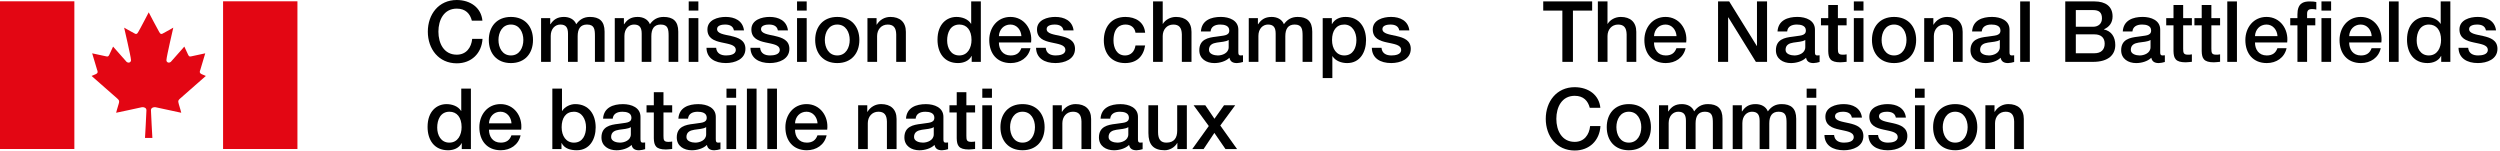 <?xml version="1.0" encoding="utf-8"?>
<!-- Generator: Adobe Illustrator 27.4.0, SVG Export Plug-In . SVG Version: 6.00 Build 0)  -->
<svg version="1.1" id="French" xmlns="http://www.w3.org/2000/svg" xmlns:xlink="http://www.w3.org/1999/xlink" x="0px" y="0px"
	 viewBox="0 0 1661.11 100" style="enable-background:new 0 0 1661.11 100;" xml:space="preserve">
<style type="text/css">
	.Arched_x0020_Green{fill:url(#SVGID_1_);stroke:#FFFFFF;stroke-width:0.25;stroke-miterlimit:1;}
	.st0{fill-rule:evenodd;clip-rule:evenodd;fill:#E30613;}
</style>
<linearGradient id="SVGID_1_" gradientUnits="userSpaceOnUse" x1="12.13" y1="43.319" x2="12.837" y2="42.612">
	<stop  offset="0" style="stop-color:#1DA238"/>
	<stop  offset="0.983" style="stop-color:#24391D"/>
</linearGradient>
<g id="_x36_5_Medium_1_">
	<g>
		<g>
			<path class="st0" d="M98.82,8.2c0,0-6.12,11.79-6.93,13c-0.82,1.63-1.63,1.63-2.86,0.82c-1.64-0.82-6.54-3.65-6.54-3.65
				s4.5,19.49,4.5,21.11c0.4,1.63-1.23,2.85-2.87,1.63c-0.41-0.4-8.98-10.16-8.98-10.16s-2.04,4.47-2.45,5.29
				c-0.41,0.82-0.81,1.62-2.04,1.22c-1.63-0.4-9.4-2.03-9.4-2.03s2.87,9.74,3.27,10.97c0.4,0.97,0.82,2.03-0.82,2.84l-2.85,1.22
				c0,0,16.73,14.66,17.14,15.06c0.82,0.82,1.64,1.23,0.82,3.67c-0.82,2.45-1.64,5.73-1.64,5.73s15.52-3.27,17.15-3.69
				c1.42-0.15,2.98,0.41,2.98,2.04c0,1.64-0.95,18.38-0.95,18.38h4.9c0,0-0.95-16.74-0.95-18.38c0-1.63,1.55-2.19,2.99-2.04
				c1.64,0.41,17.14,3.69,17.14,3.69s-0.82-3.27-1.63-5.73c-0.82-2.45,0-2.86,0.82-3.67c0.41-0.4,17.15-15.06,17.15-15.06
				l-2.85-1.22c-1.63-0.82-1.21-1.88-0.82-2.84c0.39-1.23,3.27-10.97,3.27-10.97s-7.77,1.63-9.4,2.03c-1.22,0.4-1.63-0.4-2.04-1.22
				c-0.41-0.82-2.45-5.29-2.45-5.29s-8.58,9.76-8.98,10.16c-1.63,1.22-3.27,0-2.86-1.63c0-1.62,4.5-21.11,4.5-21.11
				s-4.9,2.84-6.53,3.65c-1.22,0.81-2.05,0.81-2.86-0.82C104.95,19.99,98.82,8.2,98.82,8.2L98.82,8.2z"/>
			<polygon class="st0" points="49.41,99 49.41,0.87 0,0.87 0,99 49.41,99 			"/>
			<polygon class="st0" points="197.63,99 197.63,0.87 148.22,0.87 148.22,99 197.63,99 			"/>
		</g>
		<g>
			<path d="M313.52,13.72c-1.18-4.61-4.16-7.99-10.01-7.99c-8.61,0-12.21,7.59-12.21,15.3s3.6,15.3,12.21,15.3
				c6.24,0,9.68-4.67,10.24-10.52h6.86c-0.56,9.62-7.37,16.26-17.1,16.26c-12.04,0-19.24-9.56-19.24-21.04S291.46,0,303.5,0
				c9.06,0.05,16.2,5.06,17.04,13.72H313.52z"/>
			<path d="M324.79,26.55c0-8.89,5.35-15.3,14.68-15.3c9.34,0,14.68,6.41,14.68,15.3c0,8.95-5.35,15.36-14.68,15.36
				C330.13,41.91,324.79,35.49,324.79,26.55z M347.74,26.55c0-5.01-2.53-10.24-8.27-10.24c-5.74,0-8.27,5.23-8.27,10.24
				c0,5.06,2.53,10.29,8.27,10.29C345.2,36.84,347.74,31.61,347.74,26.55z"/>
			<path d="M359.51,12.04h6.08v4.05h0.17c1.91-2.87,4.33-4.84,8.95-4.84c3.54,0,6.86,1.52,8.16,4.84c2.14-2.98,4.89-4.84,9.11-4.84
				c6.13,0,9.73,2.7,9.73,9.79v20.08h-6.41V24.13c0-4.61-0.28-7.82-5.29-7.82c-4.33,0-6.19,2.87-6.19,7.76v17.04h-6.41V22.44
				c0-3.99-1.24-6.13-5.12-6.13c-3.32,0-6.36,2.7-6.36,7.54v17.27h-6.41V12.04z"/>
			<path d="M408.48,12.04h6.07v4.05h0.17c1.91-2.87,4.33-4.84,8.95-4.84c3.54,0,6.86,1.52,8.16,4.84c2.14-2.98,4.89-4.84,9.11-4.84
				c6.13,0,9.73,2.7,9.73,9.79v20.08h-6.41V24.13c0-4.61-0.28-7.82-5.29-7.82c-4.33,0-6.19,2.87-6.19,7.76v17.04h-6.41V22.44
				c0-3.99-1.24-6.13-5.12-6.13c-3.32,0-6.36,2.7-6.36,7.54v17.27h-6.41V12.04z"/>
			<path d="M457.61,0.95h6.41v6.08h-6.41V0.95z M457.61,12.04h6.41v29.08h-6.41V12.04z"/>
			<path d="M475.84,31.78c0.34,3.71,3.15,5.06,6.58,5.06c2.42,0,6.64-0.51,6.47-3.82c-0.17-3.38-4.84-3.77-9.51-4.84
				c-4.73-1.01-9.34-2.7-9.34-8.61c0-6.36,6.86-8.33,12.15-8.33c5.96,0,11.36,2.48,12.15,8.95h-6.69c-0.56-3.04-3.09-3.88-5.91-3.88
				c-1.86,0-5.29,0.45-5.29,2.98c0,3.15,4.73,3.6,9.45,4.67c4.67,1.07,9.39,2.76,9.39,8.49c0,6.92-6.98,9.45-12.99,9.45
				c-7.31,0-12.77-3.26-12.88-10.12H475.84z"/>
			<path d="M505.05,31.78c0.34,3.71,3.15,5.06,6.58,5.06c2.42,0,6.64-0.51,6.47-3.82c-0.17-3.38-4.84-3.77-9.51-4.84
				c-4.73-1.01-9.34-2.7-9.34-8.61c0-6.36,6.86-8.33,12.15-8.33c5.96,0,11.36,2.48,12.15,8.95h-6.69c-0.56-3.04-3.09-3.88-5.91-3.88
				c-1.85,0-5.29,0.45-5.29,2.98c0,3.15,4.73,3.6,9.45,4.67c4.67,1.07,9.39,2.76,9.39,8.49c0,6.92-6.98,9.45-12.99,9.45
				c-7.31,0-12.77-3.26-12.88-10.12H505.05z"/>
			<path d="M529.59,0.95h6.41v6.08h-6.41V0.95z M529.59,12.04h6.41v29.08h-6.41V12.04z"/>
			<path d="M541.64,26.55c0-8.89,5.35-15.3,14.68-15.3c9.34,0,14.68,6.41,14.68,15.3c0,8.95-5.35,15.36-14.68,15.36
				C546.98,41.91,541.64,35.49,541.64,26.55z M564.59,26.55c0-5.01-2.53-10.24-8.27-10.24c-5.74,0-8.27,5.23-8.27,10.24
				c0,5.06,2.53,10.29,8.27,10.29C562.06,36.84,564.59,31.61,564.59,26.55z"/>
			<path d="M576.36,12.04h6.07v4.28l0.11,0.11c1.91-3.21,5.23-5.18,9.06-5.18c6.3,0,10.3,3.38,10.3,9.9v19.97h-6.41V22.84
				c-0.11-4.56-1.91-6.52-5.68-6.52c-4.27,0-7.03,3.38-7.03,7.65v17.16h-6.41V12.04z"/>
			<path d="M651.71,41.12h-6.07v-3.94h-0.11c-1.69,3.32-5.35,4.72-9,4.72c-9.17,0-13.61-6.81-13.61-15.52
				c0-10.52,6.24-15.13,12.6-15.13c3.66,0,7.71,1.35,9.67,4.56h0.11V0.95h6.41V41.12z M637.36,36.84c5.74,0,8.16-5.23,8.16-10.29
				c0-6.41-3.09-10.24-8.04-10.24c-6.02,0-8.16,5.34-8.16,10.58C629.32,31.89,631.8,36.84,637.36,36.84z"/>
			<path d="M663.71,28.24c0,4.56,2.48,8.61,7.82,8.61c3.71,0,5.96-1.63,7.09-4.84h6.07c-1.41,6.36-6.81,9.9-13.16,9.9
				c-9.11,0-14.23-6.36-14.23-15.3c0-8.27,5.4-15.36,14.06-15.36c9.17,0,14.79,8.27,13.73,16.99H663.71z M678.67,24.02
				c-0.22-4.05-2.98-7.71-7.31-7.71c-4.44,0-7.48,3.38-7.65,7.71H678.67z"/>
			<path d="M694.83,31.78c0.34,3.71,3.15,5.06,6.58,5.06c2.42,0,6.64-0.51,6.47-3.82c-0.17-3.38-4.84-3.77-9.51-4.84
				c-4.73-1.01-9.34-2.7-9.34-8.61c0-6.36,6.87-8.33,12.15-8.33c5.96,0,11.36,2.48,12.15,8.95h-6.7c-0.56-3.04-3.09-3.88-5.9-3.88
				c-1.85,0-5.29,0.45-5.29,2.98c0,3.15,4.73,3.6,9.45,4.67c4.67,1.07,9.39,2.76,9.39,8.49c0,6.92-6.98,9.45-12.99,9.45
				c-7.31,0-12.77-3.26-12.88-10.12H694.83z"/>
			<path d="M754.48,21.77c-0.51-3.54-3.1-5.46-6.64-5.46c-3.32,0-7.99,1.74-7.99,10.58c0,4.84,2.13,9.96,7.7,9.96
				c3.71,0,6.3-2.48,6.92-6.64h6.41c-1.18,7.54-5.85,11.7-13.33,11.7c-9.11,0-14.12-6.47-14.12-15.02c0-8.78,4.78-15.64,14.34-15.64
				c6.75,0,12.49,3.38,13.11,10.52H754.48z"/>
			<path d="M766.15,0.95h6.41v14.91h0.11c1.58-2.64,4.9-4.61,8.72-4.61c6.3,0,10.29,3.38,10.29,9.9v19.97h-6.41V22.84
				c-0.11-4.56-1.91-6.52-5.68-6.52c-4.28,0-7.03,3.38-7.03,7.65v17.16h-6.41V0.95z"/>
			<path d="M822.8,34.65c0,1.58,0.34,2.19,1.52,2.19c0.39,0,0.9,0,1.58-0.11v4.45c-0.96,0.34-2.98,0.73-4.05,0.73
				c-2.59,0-4.45-0.9-4.95-3.55c-2.53,2.48-6.64,3.55-10.07,3.55c-5.24,0-9.96-2.81-9.96-8.49c0-7.26,5.79-8.44,11.19-9.06
				c4.61-0.84,8.72-0.34,8.72-4.11c0-3.32-3.43-3.94-6.02-3.94c-3.6,0-6.13,1.46-6.41,4.61h-6.41c0.45-7.48,6.81-9.68,13.22-9.68
				c5.68,0,11.64,2.31,11.64,8.44V34.65z M816.39,26.55c-1.97,1.29-5.06,1.24-7.87,1.75c-2.76,0.45-5.23,1.46-5.23,4.84
				c0,2.87,3.66,3.71,5.9,3.71c2.81,0,7.2-1.46,7.2-5.51V26.55z"/>
			<path d="M829.74,12.04h6.07v4.05h0.17c1.91-2.87,4.33-4.84,8.95-4.84c3.54,0,6.86,1.52,8.15,4.84c2.14-2.98,4.9-4.84,9.11-4.84
				c6.13,0,9.73,2.7,9.73,9.79v20.08h-6.42V24.13c0-4.61-0.28-7.82-5.29-7.82c-4.33,0-6.19,2.87-6.19,7.76v17.04h-6.41V22.44
				c0-3.99-1.24-6.13-5.12-6.13c-3.32,0-6.35,2.7-6.35,7.54v17.27h-6.41V12.04z"/>
			<path d="M878.87,12.04h6.07v3.94h0.11c1.8-3.32,5.29-4.73,9-4.73c9.17,0,13.61,6.98,13.61,15.47c0,7.82-3.94,15.19-12.55,15.19
				c-3.71,0-7.7-1.35-9.73-4.56h-0.11v14.51h-6.41V12.04z M893.22,16.31c-5.4,0-8.16,4.11-8.16,10.29c0,5.85,2.98,10.24,8.16,10.24
				c5.85,0,8.04-5.17,8.04-10.24C901.26,21.32,898.5,16.31,893.22,16.31z"/>
			<path d="M917.93,31.78c0.34,3.71,3.15,5.06,6.58,5.06c2.42,0,6.64-0.51,6.47-3.82c-0.17-3.38-4.84-3.77-9.51-4.84
				c-4.73-1.01-9.34-2.7-9.34-8.61c0-6.36,6.87-8.33,12.15-8.33c5.96,0,11.36,2.48,12.15,8.95h-6.7c-0.56-3.04-3.09-3.88-5.9-3.88
				c-1.85,0-5.29,0.45-5.29,2.98c0,3.15,4.73,3.6,9.45,4.67c4.67,1.07,9.39,2.76,9.39,8.49c0,6.92-6.98,9.45-12.99,9.45
				c-7.31,0-12.77-3.26-12.88-10.12H917.93z"/>
			<path d="M312.9,99.04h-6.08v-3.93h-0.11c-1.69,3.32-5.35,4.72-9,4.72c-9.17,0-13.61-6.81-13.61-15.52
				c0-10.52,6.24-15.13,12.6-15.13c3.66,0,7.71,1.35,9.67,4.56h0.11V58.88h6.41V99.04z M298.55,94.77c5.74,0,8.16-5.23,8.16-10.3
				c0-6.41-3.09-10.24-8.05-10.24c-6.02,0-8.16,5.35-8.16,10.58C290.51,89.82,292.99,94.77,298.55,94.77z"/>
			<path d="M324.9,86.16c0,4.56,2.48,8.61,7.82,8.61c3.71,0,5.96-1.63,7.09-4.84h6.08c-1.41,6.35-6.81,9.9-13.16,9.9
				c-9.11,0-14.23-6.36-14.23-15.3c0-8.27,5.4-15.36,14.06-15.36c9.17,0,14.79,8.27,13.73,16.99H324.9z M339.86,81.94
				c-0.22-4.05-2.98-7.71-7.31-7.71c-4.44,0-7.48,3.38-7.65,7.71H339.86z"/>
			<path d="M367,58.88h6.41v14.85h0.11c1.74-2.81,5.4-4.56,8.66-4.56c9.17,0,13.61,6.98,13.61,15.47c0,7.82-3.94,15.19-12.54,15.19
				c-3.94,0-8.16-0.96-10.07-4.78h-0.11v3.99H367V58.88z M381.34,74.24c-5.4,0-8.16,4.11-8.16,10.3c0,5.85,2.98,10.24,8.16,10.24
				c5.85,0,8.04-5.18,8.04-10.24C389.39,79.24,386.63,74.24,381.34,74.24z"/>
			<path d="M425.57,92.58c0,1.58,0.34,2.19,1.52,2.19c0.39,0,0.9,0,1.57-0.11v4.45c-0.95,0.33-2.98,0.73-4.05,0.73
				c-2.59,0-4.45-0.9-4.95-3.55c-2.53,2.48-6.64,3.55-10.07,3.55c-5.23,0-9.96-2.81-9.96-8.49c0-7.26,5.79-8.44,11.19-9.06
				c4.61-0.84,8.72-0.33,8.72-4.1c0-3.32-3.43-3.94-6.02-3.94c-3.6,0-6.13,1.47-6.41,4.61h-6.41c0.45-7.48,6.81-9.67,13.22-9.67
				c5.68,0,11.64,2.3,11.64,8.44V92.58z M419.16,84.47c-1.97,1.3-5.06,1.24-7.88,1.75c-2.76,0.45-5.23,1.46-5.23,4.84
				c0,2.87,3.66,3.71,5.91,3.71c2.81,0,7.2-1.46,7.2-5.51V84.47z"/>
			<path d="M429.59,69.96h4.84v-8.72h6.41v8.72h5.79v4.78h-5.79v15.52c0,2.65,0.22,3.99,3.09,3.99c0.9,0,1.8,0,2.7-0.22v4.95
				c-1.41,0.11-2.76,0.34-4.16,0.34c-6.69,0-7.93-2.59-8.04-7.42V74.74h-4.84V69.96z"/>
			<path d="M475.61,92.58c0,1.58,0.34,2.19,1.52,2.19c0.39,0,0.9,0,1.57-0.11v4.45c-0.95,0.33-2.98,0.73-4.05,0.73
				c-2.59,0-4.45-0.9-4.95-3.55c-2.53,2.48-6.64,3.55-10.07,3.55c-5.23,0-9.96-2.81-9.96-8.49c0-7.26,5.79-8.44,11.19-9.06
				c4.61-0.84,8.72-0.33,8.72-4.1c0-3.32-3.43-3.94-6.02-3.94c-3.6,0-6.13,1.47-6.41,4.61h-6.41c0.45-7.48,6.81-9.67,13.22-9.67
				c5.68,0,11.64,2.3,11.64,8.44V92.58z M469.2,84.47c-1.97,1.3-5.06,1.24-7.88,1.75c-2.76,0.45-5.23,1.46-5.23,4.84
				c0,2.87,3.66,3.71,5.91,3.71c2.81,0,7.2-1.46,7.2-5.51V84.47z"/>
			<path d="M482.71,58.88h6.41v6.08h-6.41V58.88z M482.71,69.96h6.41v29.08h-6.41V69.96z"/>
			<path d="M496.28,58.88h6.41v40.16h-6.41V58.88z"/>
			<path d="M509.84,58.88h6.41v40.16h-6.41V58.88z"/>
			<path d="M528.24,86.16c0,4.56,2.48,8.61,7.82,8.61c3.71,0,5.96-1.63,7.09-4.84h6.08c-1.41,6.35-6.81,9.9-13.16,9.9
				c-9.11,0-14.23-6.36-14.23-15.3c0-8.27,5.4-15.36,14.06-15.36c9.17,0,14.79,8.27,13.73,16.99H528.24z M543.21,81.94
				c-0.22-4.05-2.98-7.71-7.31-7.71c-4.44,0-7.48,3.38-7.65,7.71H543.21z"/>
			<path d="M570.18,69.96h6.07v4.27l0.11,0.11c1.91-3.21,5.23-5.18,9.06-5.18c6.3,0,10.3,3.38,10.3,9.9v19.97h-6.41V80.76
				c-0.11-4.56-1.91-6.53-5.68-6.53c-4.27,0-7.03,3.38-7.03,7.65v17.16h-6.41V69.96z"/>
			<path d="M626.84,92.58c0,1.58,0.34,2.19,1.52,2.19c0.39,0,0.9,0,1.58-0.11v4.45c-0.95,0.33-2.98,0.73-4.05,0.73
				c-2.59,0-4.44-0.9-4.95-3.55c-2.53,2.48-6.64,3.55-10.07,3.55c-5.23,0-9.96-2.81-9.96-8.49c0-7.26,5.79-8.44,11.19-9.06
				c4.61-0.84,8.72-0.33,8.72-4.1c0-3.32-3.43-3.94-6.02-3.94c-3.6,0-6.13,1.47-6.41,4.61h-6.41c0.45-7.48,6.81-9.67,13.22-9.67
				c5.68,0,11.64,2.3,11.64,8.44V92.58z M620.43,84.47c-1.97,1.3-5.06,1.24-7.88,1.75c-2.75,0.45-5.23,1.46-5.23,4.84
				c0,2.87,3.66,3.71,5.91,3.71c2.81,0,7.2-1.46,7.2-5.51V84.47z"/>
			<path d="M630.85,69.96h4.84v-8.72h6.41v8.72h5.79v4.78h-5.79v15.52c0,2.65,0.22,3.99,3.09,3.99c0.9,0,1.8,0,2.7-0.22v4.95
				c-1.41,0.11-2.76,0.34-4.16,0.34c-6.7,0-7.93-2.59-8.04-7.42V74.74h-4.84V69.96z"/>
			<path d="M652.68,58.88h6.41v6.08h-6.41V58.88z M652.68,69.96h6.41v29.08h-6.41V69.96z"/>
			<path d="M664.73,84.47c0-8.89,5.35-15.3,14.68-15.3c9.34,0,14.68,6.41,14.68,15.3c0,8.95-5.35,15.36-14.68,15.36
				C670.08,99.83,664.73,93.42,664.73,84.47z M687.68,84.47c0-5.01-2.53-10.24-8.27-10.24c-5.73,0-8.27,5.23-8.27,10.24
				c0,5.07,2.53,10.3,8.27,10.3C685.15,94.77,687.68,89.54,687.68,84.47z"/>
			<path d="M699.45,69.96h6.07v4.27l0.11,0.11c1.91-3.21,5.23-5.18,9.06-5.18c6.3,0,10.3,3.38,10.3,9.9v19.97h-6.41V80.76
				c-0.11-4.56-1.91-6.53-5.68-6.53c-4.27,0-7.03,3.38-7.03,7.65v17.16h-6.41V69.96z"/>
			<path d="M756.11,92.58c0,1.58,0.34,2.19,1.52,2.19c0.39,0,0.9,0,1.58-0.11v4.45c-0.95,0.33-2.98,0.73-4.05,0.73
				c-2.59,0-4.44-0.9-4.95-3.55c-2.53,2.48-6.64,3.55-10.07,3.55c-5.23,0-9.96-2.81-9.96-8.49c0-7.26,5.79-8.44,11.19-9.06
				c4.61-0.84,8.72-0.33,8.72-4.1c0-3.32-3.43-3.94-6.02-3.94c-3.6,0-6.13,1.47-6.41,4.61h-6.41c0.45-7.48,6.81-9.67,13.22-9.67
				c5.68,0,11.64,2.3,11.64,8.44V92.58z M749.7,84.47c-1.97,1.3-5.06,1.24-7.88,1.75c-2.75,0.45-5.23,1.46-5.23,4.84
				c0,2.87,3.66,3.71,5.91,3.71c2.81,0,7.2-1.46,7.2-5.51V84.47z"/>
			<path d="M788.59,99.04h-6.3v-4.05h-0.11c-1.58,2.93-5.07,4.84-8.27,4.84c-7.59,0-10.86-3.82-10.86-11.42V69.96h6.41v17.83
				c0,5.12,2.08,6.98,5.57,6.98c5.35,0,7.15-3.43,7.15-7.93V69.96h6.41V99.04z"/>
			<path d="M803.17,83.74L793.1,69.96h7.76l6.07,8.95l6.36-8.95h7.42l-9.9,13.44l11.14,15.64h-7.7l-7.37-10.74l-7.15,10.74h-7.54
				L803.17,83.74z"/>
		</g>
		<g>
			<path d="M1025.38,0.95h32.52v6.08h-12.77v34.09h-7.03V7.03h-12.71V0.95z"/>
			<path d="M1061.68,0.95h6.41v14.91h0.11c1.58-2.64,4.9-4.61,8.72-4.61c6.3,0,10.3,3.38,10.3,9.9v19.97h-6.41V22.84
				c-0.11-4.56-1.91-6.52-5.68-6.52c-4.27,0-7.03,3.38-7.03,7.65v17.16h-6.41V0.95z"/>
			<path d="M1098.99,28.24c0,4.56,2.47,8.61,7.82,8.61c3.71,0,5.96-1.63,7.09-4.84h6.08c-1.41,6.36-6.81,9.9-13.16,9.9
				c-9.11,0-14.23-6.36-14.23-15.3c0-8.27,5.4-15.36,14.06-15.36c9.17,0,14.79,8.27,13.73,16.99H1098.99z M1113.96,24.02
				c-0.22-4.05-2.98-7.71-7.31-7.71c-4.44,0-7.48,3.38-7.65,7.71H1113.96z"/>
			<path d="M1141.54,0.95h7.42l18.34,29.59h0.11V0.95h6.7v40.16h-7.42l-18.28-29.53h-0.17v29.53h-6.69V0.95z"/>
			<path d="M1205.92,34.65c0,1.58,0.33,2.19,1.52,2.19c0.39,0,0.9,0,1.58-0.11v4.45c-0.96,0.34-2.98,0.73-4.05,0.73
				c-2.59,0-4.44-0.9-4.95-3.55c-2.53,2.48-6.64,3.55-10.07,3.55c-5.23,0-9.96-2.81-9.96-8.49c0-7.26,5.79-8.44,11.19-9.06
				c4.61-0.84,8.72-0.34,8.72-4.11c0-3.32-3.44-3.94-6.02-3.94c-3.6,0-6.13,1.46-6.41,4.61h-6.41c0.45-7.48,6.81-9.68,13.22-9.68
				c5.68,0,11.65,2.31,11.65,8.44V34.65z M1199.51,26.55c-1.97,1.29-5.07,1.24-7.88,1.75c-2.76,0.45-5.23,1.46-5.23,4.84
				c0,2.87,3.66,3.71,5.91,3.71c2.81,0,7.2-1.46,7.2-5.51V26.55z"/>
			<path d="M1209.93,12.04h4.84V3.32h6.41v8.72h5.79v4.78h-5.79v15.52c0,2.65,0.23,3.99,3.1,3.99c0.9,0,1.8,0,2.7-0.22v4.95
				c-1.41,0.11-2.75,0.34-4.16,0.34c-6.7,0-7.93-2.59-8.05-7.42V16.82h-4.84V12.04z"/>
			<path d="M1231.77,0.95h6.41v6.08h-6.41V0.95z M1231.77,12.04h6.41v29.08h-6.41V12.04z"/>
			<path d="M1243.81,26.55c0-8.89,5.35-15.3,14.68-15.3c9.33,0,14.68,6.41,14.68,15.3c0,8.95-5.35,15.36-14.68,15.36
				C1249.15,41.91,1243.81,35.49,1243.81,26.55z M1266.76,26.55c0-5.01-2.53-10.24-8.27-10.24c-5.74,0-8.27,5.23-8.27,10.24
				c0,5.06,2.53,10.29,8.27,10.29C1264.23,36.84,1266.76,31.61,1266.76,26.55z"/>
			<path d="M1278.53,12.04h6.07v4.28l0.11,0.11c1.91-3.21,5.23-5.18,9.06-5.18c6.3,0,10.3,3.38,10.3,9.9v19.97h-6.42V22.84
				c-0.11-4.56-1.91-6.52-5.68-6.52c-4.27,0-7.03,3.38-7.03,7.65v17.16h-6.41V12.04z"/>
			<path d="M1335.2,34.65c0,1.58,0.33,2.19,1.52,2.19c0.39,0,0.9,0,1.58-0.11v4.45c-0.96,0.34-2.98,0.73-4.05,0.73
				c-2.59,0-4.44-0.9-4.95-3.55c-2.53,2.48-6.64,3.55-10.07,3.55c-5.23,0-9.96-2.81-9.96-8.49c0-7.26,5.79-8.44,11.19-9.06
				c4.61-0.84,8.72-0.34,8.72-4.11c0-3.32-3.44-3.94-6.02-3.94c-3.6,0-6.13,1.46-6.41,4.61h-6.41c0.45-7.48,6.81-9.68,13.22-9.68
				c5.68,0,11.65,2.31,11.65,8.44V34.65z M1328.78,26.55c-1.97,1.29-5.07,1.24-7.88,1.75c-2.76,0.45-5.23,1.46-5.23,4.84
				c0,2.87,3.66,3.71,5.91,3.71c2.81,0,7.2-1.46,7.2-5.51V26.55z"/>
			<path d="M1342.3,0.95h6.41v40.16h-6.41V0.95z"/>
			<path d="M1372.24,0.95h19.52c7.2,0,11.93,3.26,11.93,9.96c0,4.05-2.08,6.98-5.74,8.55v0.11c4.89,1.07,7.54,4.89,7.54,10.35
				c0,6.3-4.39,11.19-14.79,11.19h-18.45V0.95z M1379.27,17.78h11.47c3.38,0,5.9-1.97,5.9-5.57c0-4.05-2.08-5.51-5.9-5.51h-11.47
				V17.78z M1379.27,35.38h12.43c4.27,0,6.75-2.31,6.75-6.36c0-3.94-2.47-6.19-6.75-6.19h-12.43V35.38z"/>
			<path d="M1435.32,34.65c0,1.58,0.33,2.19,1.52,2.19c0.39,0,0.9,0,1.58-0.11v4.45c-0.96,0.34-2.98,0.73-4.05,0.73
				c-2.59,0-4.44-0.9-4.95-3.55c-2.53,2.48-6.64,3.55-10.07,3.55c-5.23,0-9.96-2.81-9.96-8.49c0-7.26,5.79-8.44,11.19-9.06
				c4.61-0.84,8.72-0.34,8.72-4.11c0-3.32-3.44-3.94-6.02-3.94c-3.6,0-6.13,1.46-6.41,4.61h-6.41c0.45-7.48,6.81-9.68,13.22-9.68
				c5.68,0,11.65,2.31,11.65,8.44V34.65z M1428.91,26.55c-1.97,1.29-5.07,1.24-7.88,1.75c-2.76,0.45-5.23,1.46-5.23,4.84
				c0,2.87,3.66,3.71,5.91,3.71c2.81,0,7.2-1.46,7.2-5.51V26.55z"/>
			<path d="M1439.33,12.04h4.84V3.32h6.42v8.72h5.79v4.78h-5.79v15.52c0,2.65,0.22,3.99,3.09,3.99c0.9,0,1.8,0,2.7-0.22v4.95
				c-1.41,0.11-2.75,0.34-4.16,0.34c-6.7,0-7.93-2.59-8.05-7.42V16.82h-4.84V12.04z"/>
			<path d="M1458.07,12.04h4.84V3.32h6.42v8.72h5.79v4.78h-5.79v15.52c0,2.65,0.22,3.99,3.09,3.99c0.9,0,1.8,0,2.7-0.22v4.95
				c-1.41,0.11-2.75,0.34-4.16,0.34c-6.7,0-7.93-2.59-8.05-7.42V16.82h-4.84V12.04z"/>
			<path d="M1479.91,0.95h6.41v40.16h-6.41V0.95z"/>
			<path d="M1498.31,28.24c0,4.56,2.47,8.61,7.82,8.61c3.71,0,5.96-1.63,7.09-4.84h6.08c-1.41,6.36-6.81,9.9-13.16,9.9
				c-9.11,0-14.23-6.36-14.23-15.3c0-8.27,5.4-15.36,14.06-15.36c9.17,0,14.79,8.27,13.73,16.99H1498.31z M1513.27,24.02
				c-0.22-4.05-2.98-7.71-7.31-7.71c-4.44,0-7.48,3.38-7.65,7.71H1513.27z"/>
			<path d="M1521.73,12.04h4.78V9.62c0-7.42,3.88-8.66,8.05-8.66c2.02,0,3.49,0.11,4.5,0.39v5.01c-0.84-0.22-1.69-0.34-2.98-0.34
				c-1.74,0-3.15,0.62-3.15,3.04v2.98h5.46v4.78h-5.46v24.3h-6.41v-24.3h-4.78V12.04z M1542.48,0.95h6.41v6.08h-6.41V0.95z
				 M1542.48,12.04h6.41v29.08h-6.41V12.04z"/>
			<path d="M1560.89,28.24c0,4.56,2.47,8.61,7.82,8.61c3.71,0,5.96-1.63,7.09-4.84h6.08c-1.41,6.36-6.81,9.9-13.16,9.9
				c-9.11,0-14.23-6.36-14.23-15.3c0-8.27,5.4-15.36,14.06-15.36c9.17,0,14.79,8.27,13.73,16.99H1560.89z M1575.86,24.02
				c-0.22-4.05-2.98-7.71-7.31-7.71c-4.44,0-7.48,3.38-7.65,7.71H1575.86z"/>
			<path d="M1587.35,0.95h6.41v40.16h-6.41V0.95z"/>
			<path d="M1628.13,41.12h-6.08v-3.94h-0.11c-1.69,3.32-5.35,4.72-9,4.72c-9.17,0-13.61-6.81-13.61-15.52
				c0-10.52,6.24-15.13,12.6-15.13c3.66,0,7.7,1.35,9.67,4.56h0.11V0.95h6.41V41.12z M1613.79,36.84c5.74,0,8.16-5.23,8.16-10.29
				c0-6.41-3.1-10.24-8.04-10.24c-6.02,0-8.16,5.34-8.16,10.58C1605.75,31.89,1608.22,36.84,1613.79,36.84z"/>
			<path d="M1639.96,31.78c0.34,3.71,3.15,5.06,6.58,5.06c2.42,0,6.64-0.51,6.47-3.82c-0.17-3.38-4.84-3.77-9.5-4.84
				c-4.73-1.01-9.34-2.7-9.34-8.61c0-6.36,6.86-8.33,12.15-8.33c5.96,0,11.36,2.48,12.15,8.95h-6.7c-0.56-3.04-3.09-3.88-5.9-3.88
				c-1.86,0-5.29,0.45-5.29,2.98c0,3.15,4.73,3.6,9.45,4.67c4.67,1.07,9.39,2.76,9.39,8.49c0,6.92-6.98,9.45-12.99,9.45
				c-7.31,0-12.77-3.26-12.88-10.12H1639.96z"/>
			<path d="M1056.32,71.65c-1.18-4.61-4.16-7.99-10.01-7.99c-8.61,0-12.21,7.59-12.21,15.3c0,7.7,3.6,15.3,12.21,15.3
				c6.24,0,9.67-4.67,10.24-10.52h6.86c-0.56,9.62-7.36,16.26-17.1,16.26c-12.04,0-19.24-9.56-19.24-21.04
				c0-11.48,7.2-21.04,19.24-21.04c9.06,0.05,16.2,5.06,17.04,13.72H1056.32z"/>
			<path d="M1067.59,84.47c0-8.89,5.35-15.3,14.68-15.3c9.33,0,14.68,6.41,14.68,15.3c0,8.95-5.35,15.36-14.68,15.36
				C1072.94,99.83,1067.59,93.42,1067.59,84.47z M1090.54,84.47c0-5.01-2.53-10.24-8.27-10.24c-5.74,0-8.27,5.23-8.27,10.24
				c0,5.07,2.53,10.3,8.27,10.3C1088.01,94.77,1090.54,89.54,1090.54,84.47z"/>
			<path d="M1102.32,69.96h6.07v4.05h0.17c1.91-2.87,4.33-4.84,8.95-4.84c3.55,0,6.86,1.52,8.16,4.84c2.13-2.98,4.89-4.84,9.11-4.84
				c6.13,0,9.73,2.7,9.73,9.79v20.08h-6.41V82.05c0-4.61-0.28-7.82-5.29-7.82c-4.33,0-6.19,2.87-6.19,7.76v17.04h-6.41V80.37
				c0-3.99-1.24-6.13-5.12-6.13c-3.32,0-6.36,2.7-6.36,7.54v17.27h-6.41V69.96z"/>
			<path d="M1151.29,69.96h6.07v4.05h0.17c1.91-2.87,4.33-4.84,8.95-4.84c3.55,0,6.86,1.52,8.16,4.84c2.13-2.98,4.89-4.84,9.11-4.84
				c6.13,0,9.73,2.7,9.73,9.79v20.08h-6.41V82.05c0-4.61-0.28-7.82-5.29-7.82c-4.33,0-6.19,2.87-6.19,7.76v17.04h-6.41V80.37
				c0-3.99-1.24-6.13-5.12-6.13c-3.32,0-6.36,2.7-6.36,7.54v17.27h-6.41V69.96z"/>
			<path d="M1200.42,58.88h6.41v6.08h-6.41V58.88z M1200.42,69.96h6.41v29.08h-6.41V69.96z"/>
			<path d="M1218.65,89.71c0.34,3.71,3.15,5.06,6.58,5.06c2.42,0,6.64-0.51,6.47-3.82c-0.17-3.38-4.84-3.77-9.5-4.84
				c-4.73-1.02-9.34-2.7-9.34-8.61c0-6.36,6.86-8.33,12.15-8.33c5.96,0,11.36,2.47,12.15,8.95h-6.7c-0.56-3.04-3.09-3.88-5.9-3.88
				c-1.86,0-5.29,0.45-5.29,2.98c0,3.15,4.73,3.6,9.45,4.67c4.67,1.07,9.39,2.76,9.39,8.5c0,6.92-6.98,9.45-12.99,9.45
				c-7.31,0-12.77-3.26-12.88-10.12H1218.65z"/>
			<path d="M1247.86,89.71c0.34,3.71,3.15,5.06,6.58,5.06c2.42,0,6.64-0.51,6.47-3.82c-0.17-3.38-4.84-3.77-9.5-4.84
				c-4.73-1.02-9.34-2.7-9.34-8.61c0-6.36,6.86-8.33,12.15-8.33c5.96,0,11.36,2.47,12.15,8.95h-6.7c-0.56-3.04-3.09-3.88-5.9-3.88
				c-1.86,0-5.29,0.45-5.29,2.98c0,3.15,4.73,3.6,9.45,4.67c4.67,1.07,9.39,2.76,9.39,8.5c0,6.92-6.97,9.45-12.99,9.45
				c-7.31,0-12.77-3.26-12.88-10.12H1247.86z"/>
			<path d="M1272.4,58.88h6.41v6.08h-6.41V58.88z M1272.4,69.96h6.41v29.08h-6.41V69.96z"/>
			<path d="M1284.44,84.47c0-8.89,5.35-15.3,14.68-15.3c9.33,0,14.68,6.41,14.68,15.3c0,8.95-5.35,15.36-14.68,15.36
				C1289.78,99.83,1284.44,93.42,1284.44,84.47z M1307.39,84.47c0-5.01-2.53-10.24-8.27-10.24c-5.74,0-8.27,5.23-8.27,10.24
				c0,5.07,2.53,10.3,8.27,10.3C1304.86,94.77,1307.39,89.54,1307.39,84.47z"/>
			<path d="M1319.17,69.96h6.07v4.27l0.11,0.11c1.91-3.21,5.23-5.18,9.06-5.18c6.3,0,10.3,3.38,10.3,9.9v19.97h-6.41V80.76
				c-0.11-4.56-1.91-6.53-5.68-6.53c-4.27,0-7.03,3.38-7.03,7.65v17.16h-6.41V69.96z"/>
		</g>
	</g>
</g>
<g id="_x35_5_Normal_1_">
</g>
<g id="_x34_5_Light_1_">
</g>
</svg>
